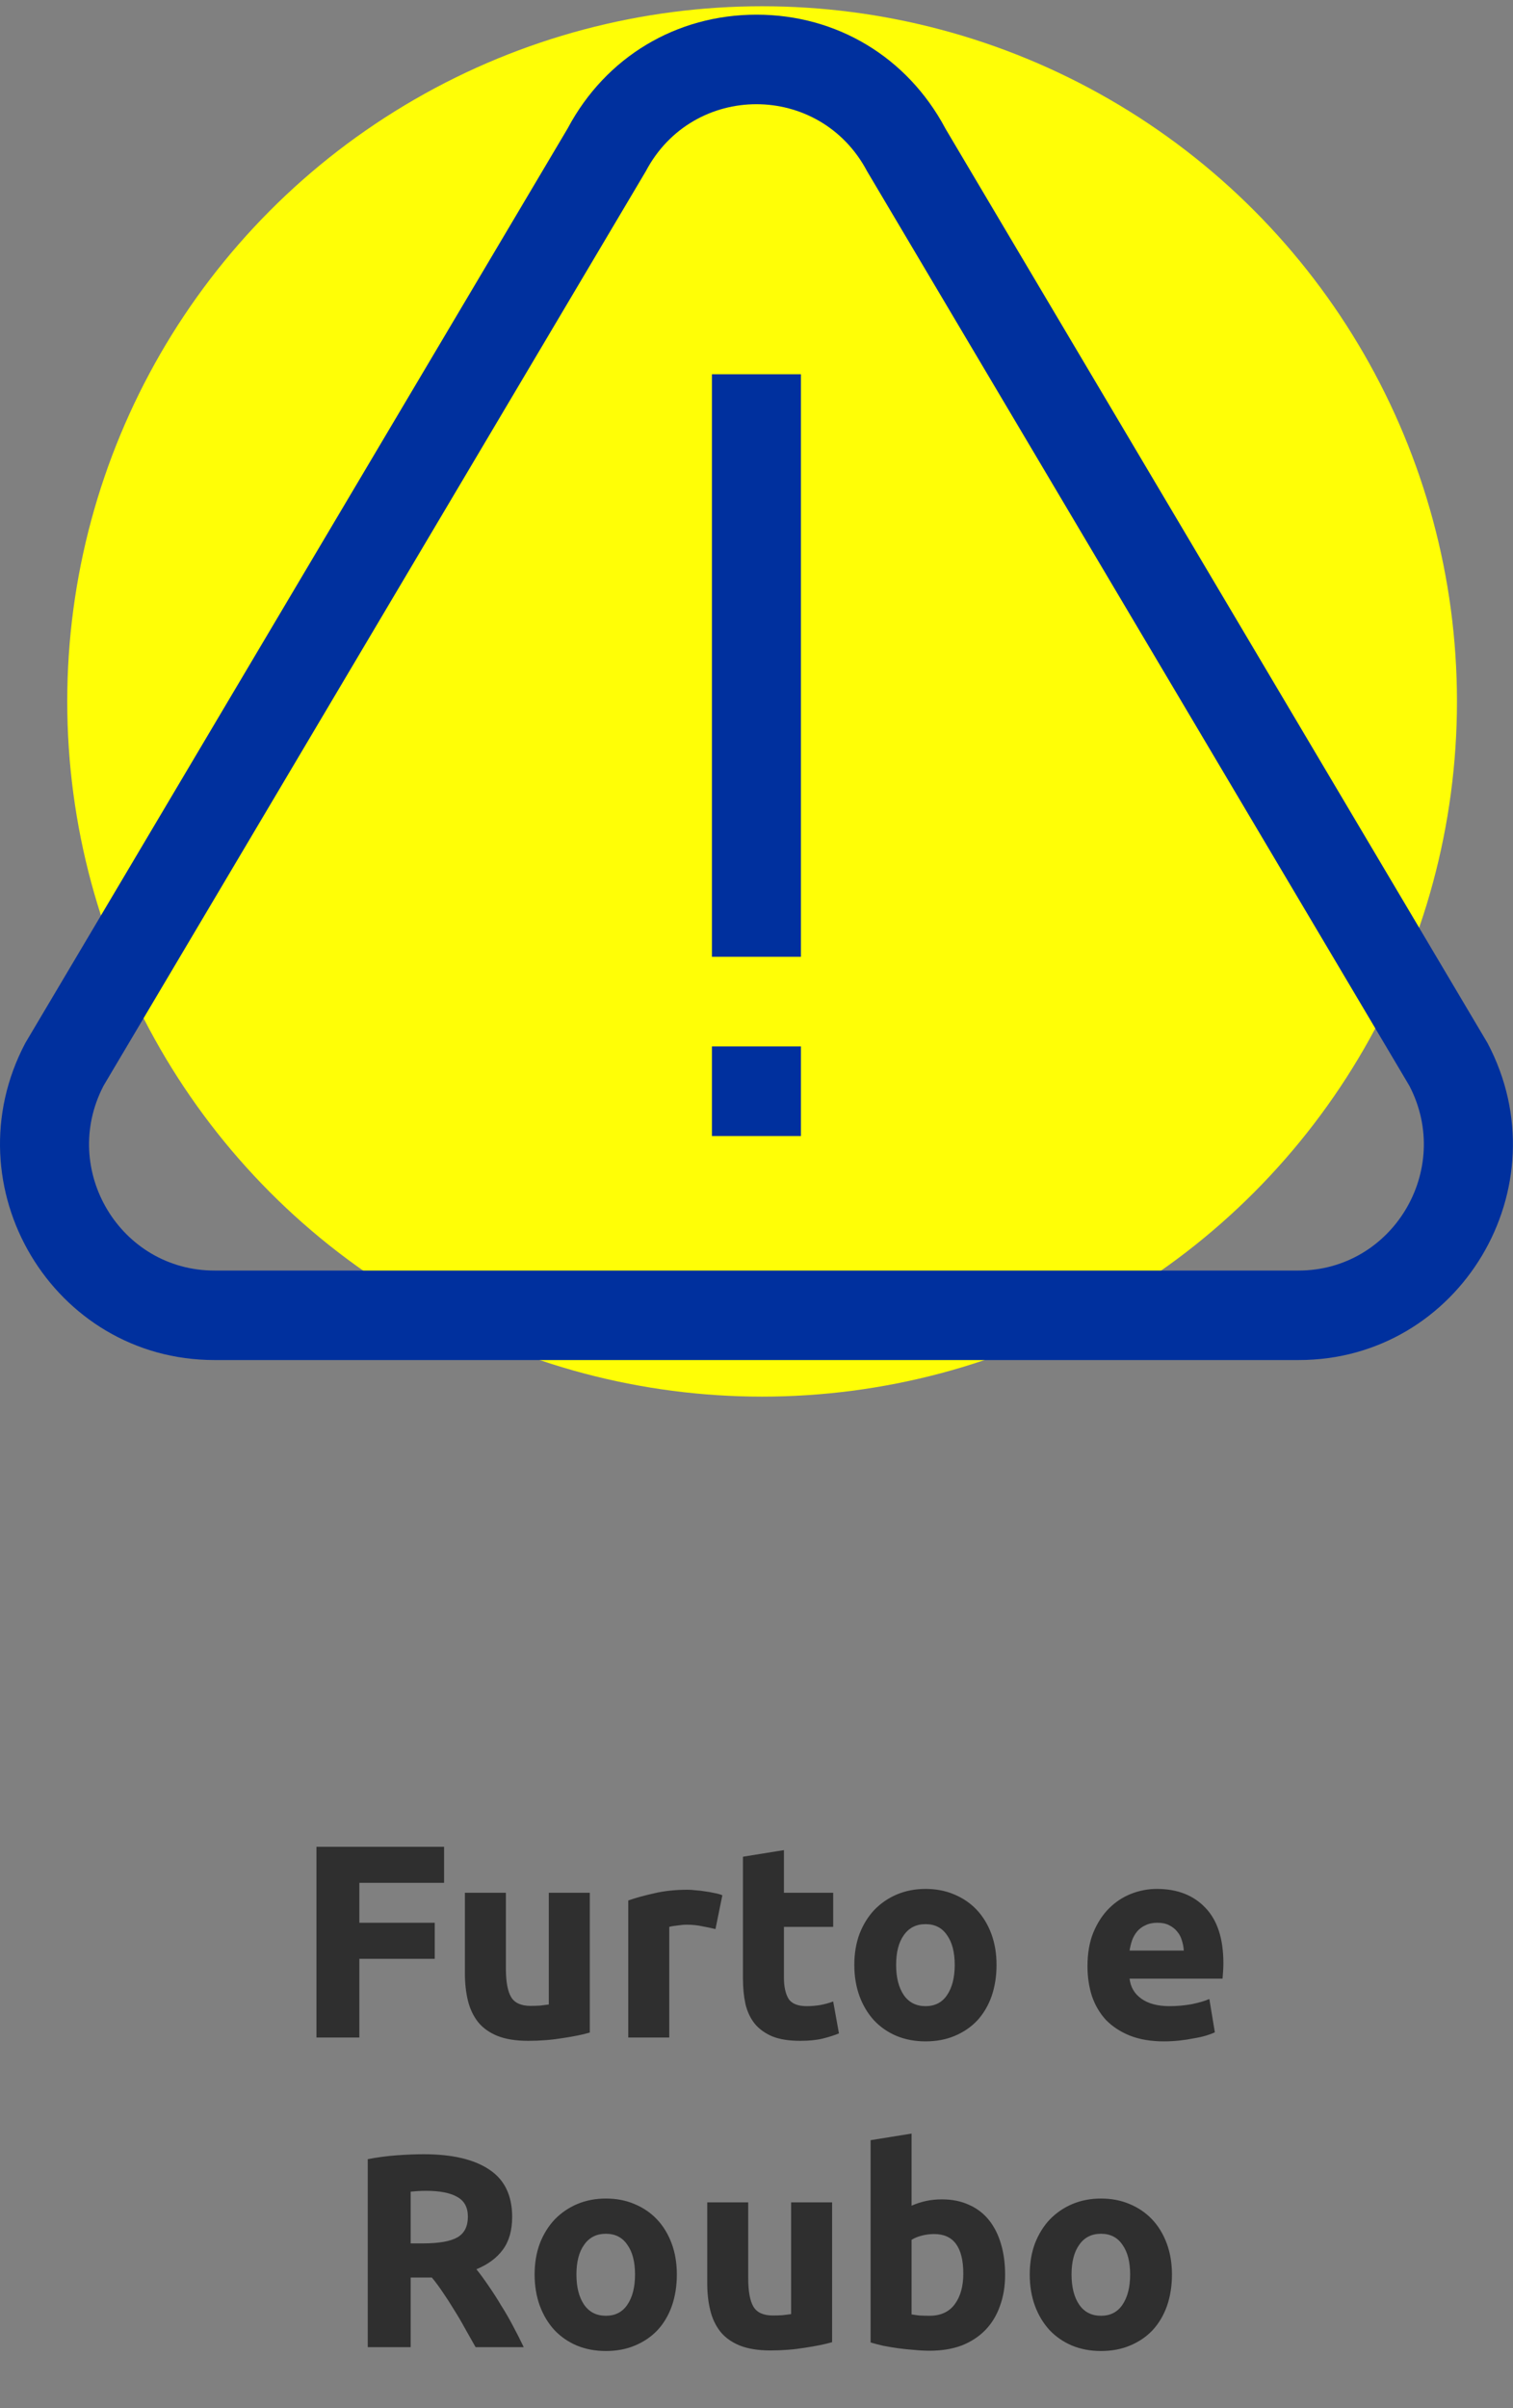 <svg width="88" height="140" viewBox="0 0 88 140" fill="none" xmlns="http://www.w3.org/2000/svg">
<rect x="0" y="0" width="88" height="140" fill="#808080" stroke="none"/>
<circle cx="44.326" cy="40.779" r="40.415" fill="#FFFE06"/>
<path d="M86.521 60.643C53.464 4.905 55.032 7.556 54.975 7.449C52.765 3.319 48.669 0.853 44.001 0.853C39.333 0.853 35.23 3.319 33.026 7.449C32.97 7.549 34.601 4.798 1.473 60.636C-2.934 68.988 3.076 79.068 12.483 79.068H75.526C84.911 79.075 90.935 69.002 86.521 60.643ZM75.519 73.865H12.476C7.003 73.865 3.486 68.021 6.014 63.138C6.07 63.038 4.446 65.775 37.56 9.959C40.307 4.755 47.687 4.762 50.434 9.959C83.499 65.697 81.924 63.038 81.98 63.138C84.509 68.021 80.985 73.865 75.519 73.865Z" fill="#00309E"/>
<path d="M41.408 21.759H46.585V55.624H41.408V21.759Z" fill="#00309E"/>
<path d="M41.408 60.835H46.585V66.045H41.408V60.835Z" fill="#00309E"/>
<path d="M18.405 118.453V107.365H25.829V109.461H20.901V111.781H25.285V113.877H20.901V118.453H18.405ZM34.304 118.165C33.899 118.282 33.376 118.389 32.736 118.485C32.096 118.591 31.424 118.645 30.72 118.645C30.005 118.645 29.408 118.549 28.928 118.357C28.459 118.165 28.085 117.898 27.808 117.557C27.531 117.205 27.333 116.789 27.216 116.309C27.099 115.829 27.04 115.301 27.04 114.725V110.037H29.424V114.437C29.424 115.205 29.525 115.759 29.728 116.101C29.931 116.442 30.309 116.613 30.864 116.613C31.035 116.613 31.216 116.607 31.408 116.597C31.6 116.575 31.771 116.554 31.92 116.533V110.037H34.304V118.165ZM41.614 112.149C41.401 112.095 41.15 112.042 40.862 111.989C40.574 111.925 40.264 111.893 39.934 111.893C39.785 111.893 39.603 111.909 39.39 111.941C39.187 111.962 39.032 111.989 38.926 112.021V118.453H36.542V110.485C36.968 110.335 37.47 110.197 38.046 110.069C38.633 109.93 39.283 109.861 39.998 109.861C40.126 109.861 40.281 109.871 40.462 109.893C40.643 109.903 40.825 109.925 41.006 109.957C41.187 109.978 41.368 110.01 41.55 110.053C41.731 110.085 41.886 110.127 42.014 110.181L41.614 112.149ZM43.212 107.941L45.596 107.557V110.037H48.46V112.021H45.596V114.981C45.596 115.482 45.681 115.882 45.852 116.181C46.033 116.479 46.391 116.629 46.924 116.629C47.18 116.629 47.441 116.607 47.708 116.565C47.985 116.511 48.236 116.442 48.46 116.357L48.796 118.213C48.508 118.33 48.188 118.431 47.836 118.517C47.484 118.602 47.052 118.645 46.54 118.645C45.889 118.645 45.35 118.559 44.924 118.389C44.497 118.207 44.156 117.962 43.9 117.653C43.644 117.333 43.462 116.949 43.356 116.501C43.26 116.053 43.212 115.557 43.212 115.013V107.941ZM57.961 114.229C57.961 114.89 57.865 115.498 57.673 116.053C57.481 116.597 57.203 117.066 56.841 117.461C56.478 117.845 56.041 118.143 55.529 118.357C55.027 118.57 54.462 118.677 53.833 118.677C53.214 118.677 52.649 118.57 52.137 118.357C51.635 118.143 51.203 117.845 50.841 117.461C50.478 117.066 50.195 116.597 49.993 116.053C49.79 115.498 49.689 114.89 49.689 114.229C49.689 113.567 49.79 112.965 49.993 112.421C50.206 111.877 50.494 111.413 50.857 111.029C51.23 110.645 51.667 110.346 52.169 110.133C52.681 109.919 53.235 109.813 53.833 109.813C54.441 109.813 54.995 109.919 55.497 110.133C56.009 110.346 56.446 110.645 56.809 111.029C57.171 111.413 57.454 111.877 57.657 112.421C57.859 112.965 57.961 113.567 57.961 114.229ZM55.529 114.229C55.529 113.493 55.379 112.917 55.081 112.501C54.793 112.074 54.377 111.861 53.833 111.861C53.289 111.861 52.867 112.074 52.569 112.501C52.27 112.917 52.121 113.493 52.121 114.229C52.121 114.965 52.27 115.551 52.569 115.989C52.867 116.415 53.289 116.629 53.833 116.629C54.377 116.629 54.793 116.415 55.081 115.989C55.379 115.551 55.529 114.965 55.529 114.229ZM63.251 114.309C63.251 113.562 63.363 112.911 63.587 112.357C63.822 111.791 64.126 111.322 64.499 110.949C64.873 110.575 65.299 110.293 65.779 110.101C66.27 109.909 66.771 109.813 67.283 109.813C68.478 109.813 69.422 110.181 70.115 110.917C70.809 111.642 71.155 112.714 71.155 114.133C71.155 114.271 71.15 114.426 71.139 114.597C71.129 114.757 71.118 114.901 71.107 115.029H65.699C65.753 115.519 65.982 115.909 66.387 116.197C66.793 116.485 67.337 116.629 68.019 116.629C68.457 116.629 68.883 116.591 69.299 116.517C69.726 116.431 70.073 116.33 70.339 116.213L70.659 118.149C70.531 118.213 70.361 118.277 70.147 118.341C69.934 118.405 69.694 118.458 69.427 118.501C69.171 118.554 68.894 118.597 68.595 118.629C68.297 118.661 67.998 118.677 67.699 118.677C66.942 118.677 66.281 118.565 65.715 118.341C65.161 118.117 64.697 117.813 64.323 117.429C63.961 117.034 63.689 116.57 63.507 116.037C63.337 115.503 63.251 114.927 63.251 114.309ZM68.851 113.397C68.841 113.194 68.803 112.997 68.739 112.805C68.686 112.613 68.595 112.442 68.467 112.293C68.35 112.143 68.195 112.021 68.003 111.925C67.822 111.829 67.593 111.781 67.315 111.781C67.049 111.781 66.819 111.829 66.627 111.925C66.435 112.01 66.275 112.127 66.147 112.277C66.019 112.426 65.918 112.602 65.843 112.805C65.779 112.997 65.731 113.194 65.699 113.397H68.851ZM24.637 125.237C26.301 125.237 27.576 125.535 28.461 126.133C29.347 126.719 29.789 127.637 29.789 128.885C29.789 129.663 29.608 130.298 29.245 130.789C28.893 131.269 28.381 131.647 27.709 131.925C27.933 132.202 28.168 132.522 28.413 132.885C28.659 133.237 28.899 133.61 29.133 134.005C29.379 134.389 29.613 134.794 29.837 135.221C30.061 135.637 30.269 136.047 30.461 136.453H27.661C27.459 136.09 27.251 135.722 27.037 135.349C26.835 134.975 26.621 134.613 26.397 134.261C26.184 133.909 25.971 133.578 25.757 133.269C25.544 132.949 25.331 132.661 25.117 132.405H23.885V136.453H21.389V125.525C21.933 125.418 22.493 125.343 23.069 125.301C23.656 125.258 24.179 125.237 24.637 125.237ZM24.781 127.365C24.6 127.365 24.435 127.37 24.285 127.381C24.147 127.391 24.013 127.402 23.885 127.413V130.421H24.589C25.528 130.421 26.2 130.303 26.605 130.069C27.011 129.834 27.213 129.434 27.213 128.869C27.213 128.325 27.005 127.941 26.589 127.717C26.184 127.482 25.581 127.365 24.781 127.365ZM39.367 132.229C39.367 132.89 39.271 133.498 39.079 134.053C38.887 134.597 38.61 135.066 38.247 135.461C37.884 135.845 37.447 136.143 36.935 136.357C36.434 136.57 35.868 136.677 35.239 136.677C34.62 136.677 34.055 136.57 33.543 136.357C33.042 136.143 32.61 135.845 32.247 135.461C31.884 135.066 31.602 134.597 31.399 134.053C31.196 133.498 31.095 132.89 31.095 132.229C31.095 131.567 31.196 130.965 31.399 130.421C31.612 129.877 31.9 129.413 32.263 129.029C32.636 128.645 33.074 128.346 33.575 128.133C34.087 127.919 34.642 127.813 35.239 127.813C35.847 127.813 36.402 127.919 36.903 128.133C37.415 128.346 37.852 128.645 38.215 129.029C38.578 129.413 38.86 129.877 39.063 130.421C39.266 130.965 39.367 131.567 39.367 132.229ZM36.935 132.229C36.935 131.493 36.786 130.917 36.487 130.501C36.199 130.074 35.783 129.861 35.239 129.861C34.695 129.861 34.274 130.074 33.975 130.501C33.676 130.917 33.527 131.493 33.527 132.229C33.527 132.965 33.676 133.551 33.975 133.989C34.274 134.415 34.695 134.629 35.239 134.629C35.783 134.629 36.199 134.415 36.487 133.989C36.786 133.551 36.935 132.965 36.935 132.229ZM48.398 136.165C47.992 136.282 47.47 136.389 46.83 136.485C46.19 136.591 45.518 136.645 44.814 136.645C44.099 136.645 43.502 136.549 43.022 136.357C42.552 136.165 42.179 135.898 41.902 135.557C41.624 135.205 41.427 134.789 41.31 134.309C41.192 133.829 41.134 133.301 41.134 132.725V128.037H43.518V132.437C43.518 133.205 43.619 133.759 43.822 134.101C44.024 134.442 44.403 134.613 44.958 134.613C45.128 134.613 45.31 134.607 45.502 134.597C45.694 134.575 45.864 134.554 46.014 134.533V128.037H48.398V136.165ZM56.028 132.181C56.028 130.645 55.462 129.877 54.332 129.877C54.086 129.877 53.841 129.909 53.596 129.973C53.361 130.037 53.169 130.117 53.02 130.213V134.549C53.137 134.57 53.286 134.591 53.468 134.613C53.649 134.623 53.846 134.629 54.06 134.629C54.71 134.629 55.201 134.405 55.532 133.957C55.862 133.509 56.028 132.917 56.028 132.181ZM58.46 132.245C58.46 132.917 58.358 133.525 58.156 134.069C57.964 134.613 57.681 135.077 57.308 135.461C56.934 135.845 56.476 136.143 55.932 136.357C55.388 136.559 54.769 136.661 54.076 136.661C53.788 136.661 53.484 136.645 53.164 136.613C52.854 136.591 52.545 136.559 52.236 136.517C51.937 136.474 51.649 136.426 51.372 136.373C51.094 136.309 50.849 136.245 50.636 136.181V124.421L53.02 124.037V128.229C53.286 128.111 53.564 128.021 53.852 127.957C54.14 127.893 54.449 127.861 54.78 127.861C55.377 127.861 55.905 127.967 56.364 128.181C56.822 128.383 57.206 128.677 57.516 129.061C57.825 129.445 58.06 129.909 58.22 130.453C58.38 130.986 58.46 131.583 58.46 132.245ZM68.164 132.229C68.164 132.89 68.068 133.498 67.876 134.053C67.684 134.597 67.406 135.066 67.044 135.461C66.681 135.845 66.244 136.143 65.732 136.357C65.231 136.57 64.665 136.677 64.036 136.677C63.417 136.677 62.852 136.57 62.34 136.357C61.839 136.143 61.407 135.845 61.044 135.461C60.681 135.066 60.398 134.597 60.196 134.053C59.993 133.498 59.892 132.89 59.892 132.229C59.892 131.567 59.993 130.965 60.196 130.421C60.409 129.877 60.697 129.413 61.06 129.029C61.433 128.645 61.87 128.346 62.372 128.133C62.884 127.919 63.438 127.813 64.036 127.813C64.644 127.813 65.198 127.919 65.7 128.133C66.212 128.346 66.649 128.645 67.012 129.029C67.374 129.413 67.657 129.877 67.86 130.421C68.062 130.965 68.164 131.567 68.164 132.229ZM65.732 132.229C65.732 131.493 65.582 130.917 65.284 130.501C64.996 130.074 64.58 129.861 64.036 129.861C63.492 129.861 63.071 130.074 62.772 130.501C62.473 130.917 62.324 131.493 62.324 132.229C62.324 132.965 62.473 133.551 62.772 133.989C63.071 134.415 63.492 134.629 64.036 134.629C64.58 134.629 64.996 134.415 65.284 133.989C65.582 133.551 65.732 132.965 65.732 132.229Z" fill="#2F2F2F"/>
</svg>
